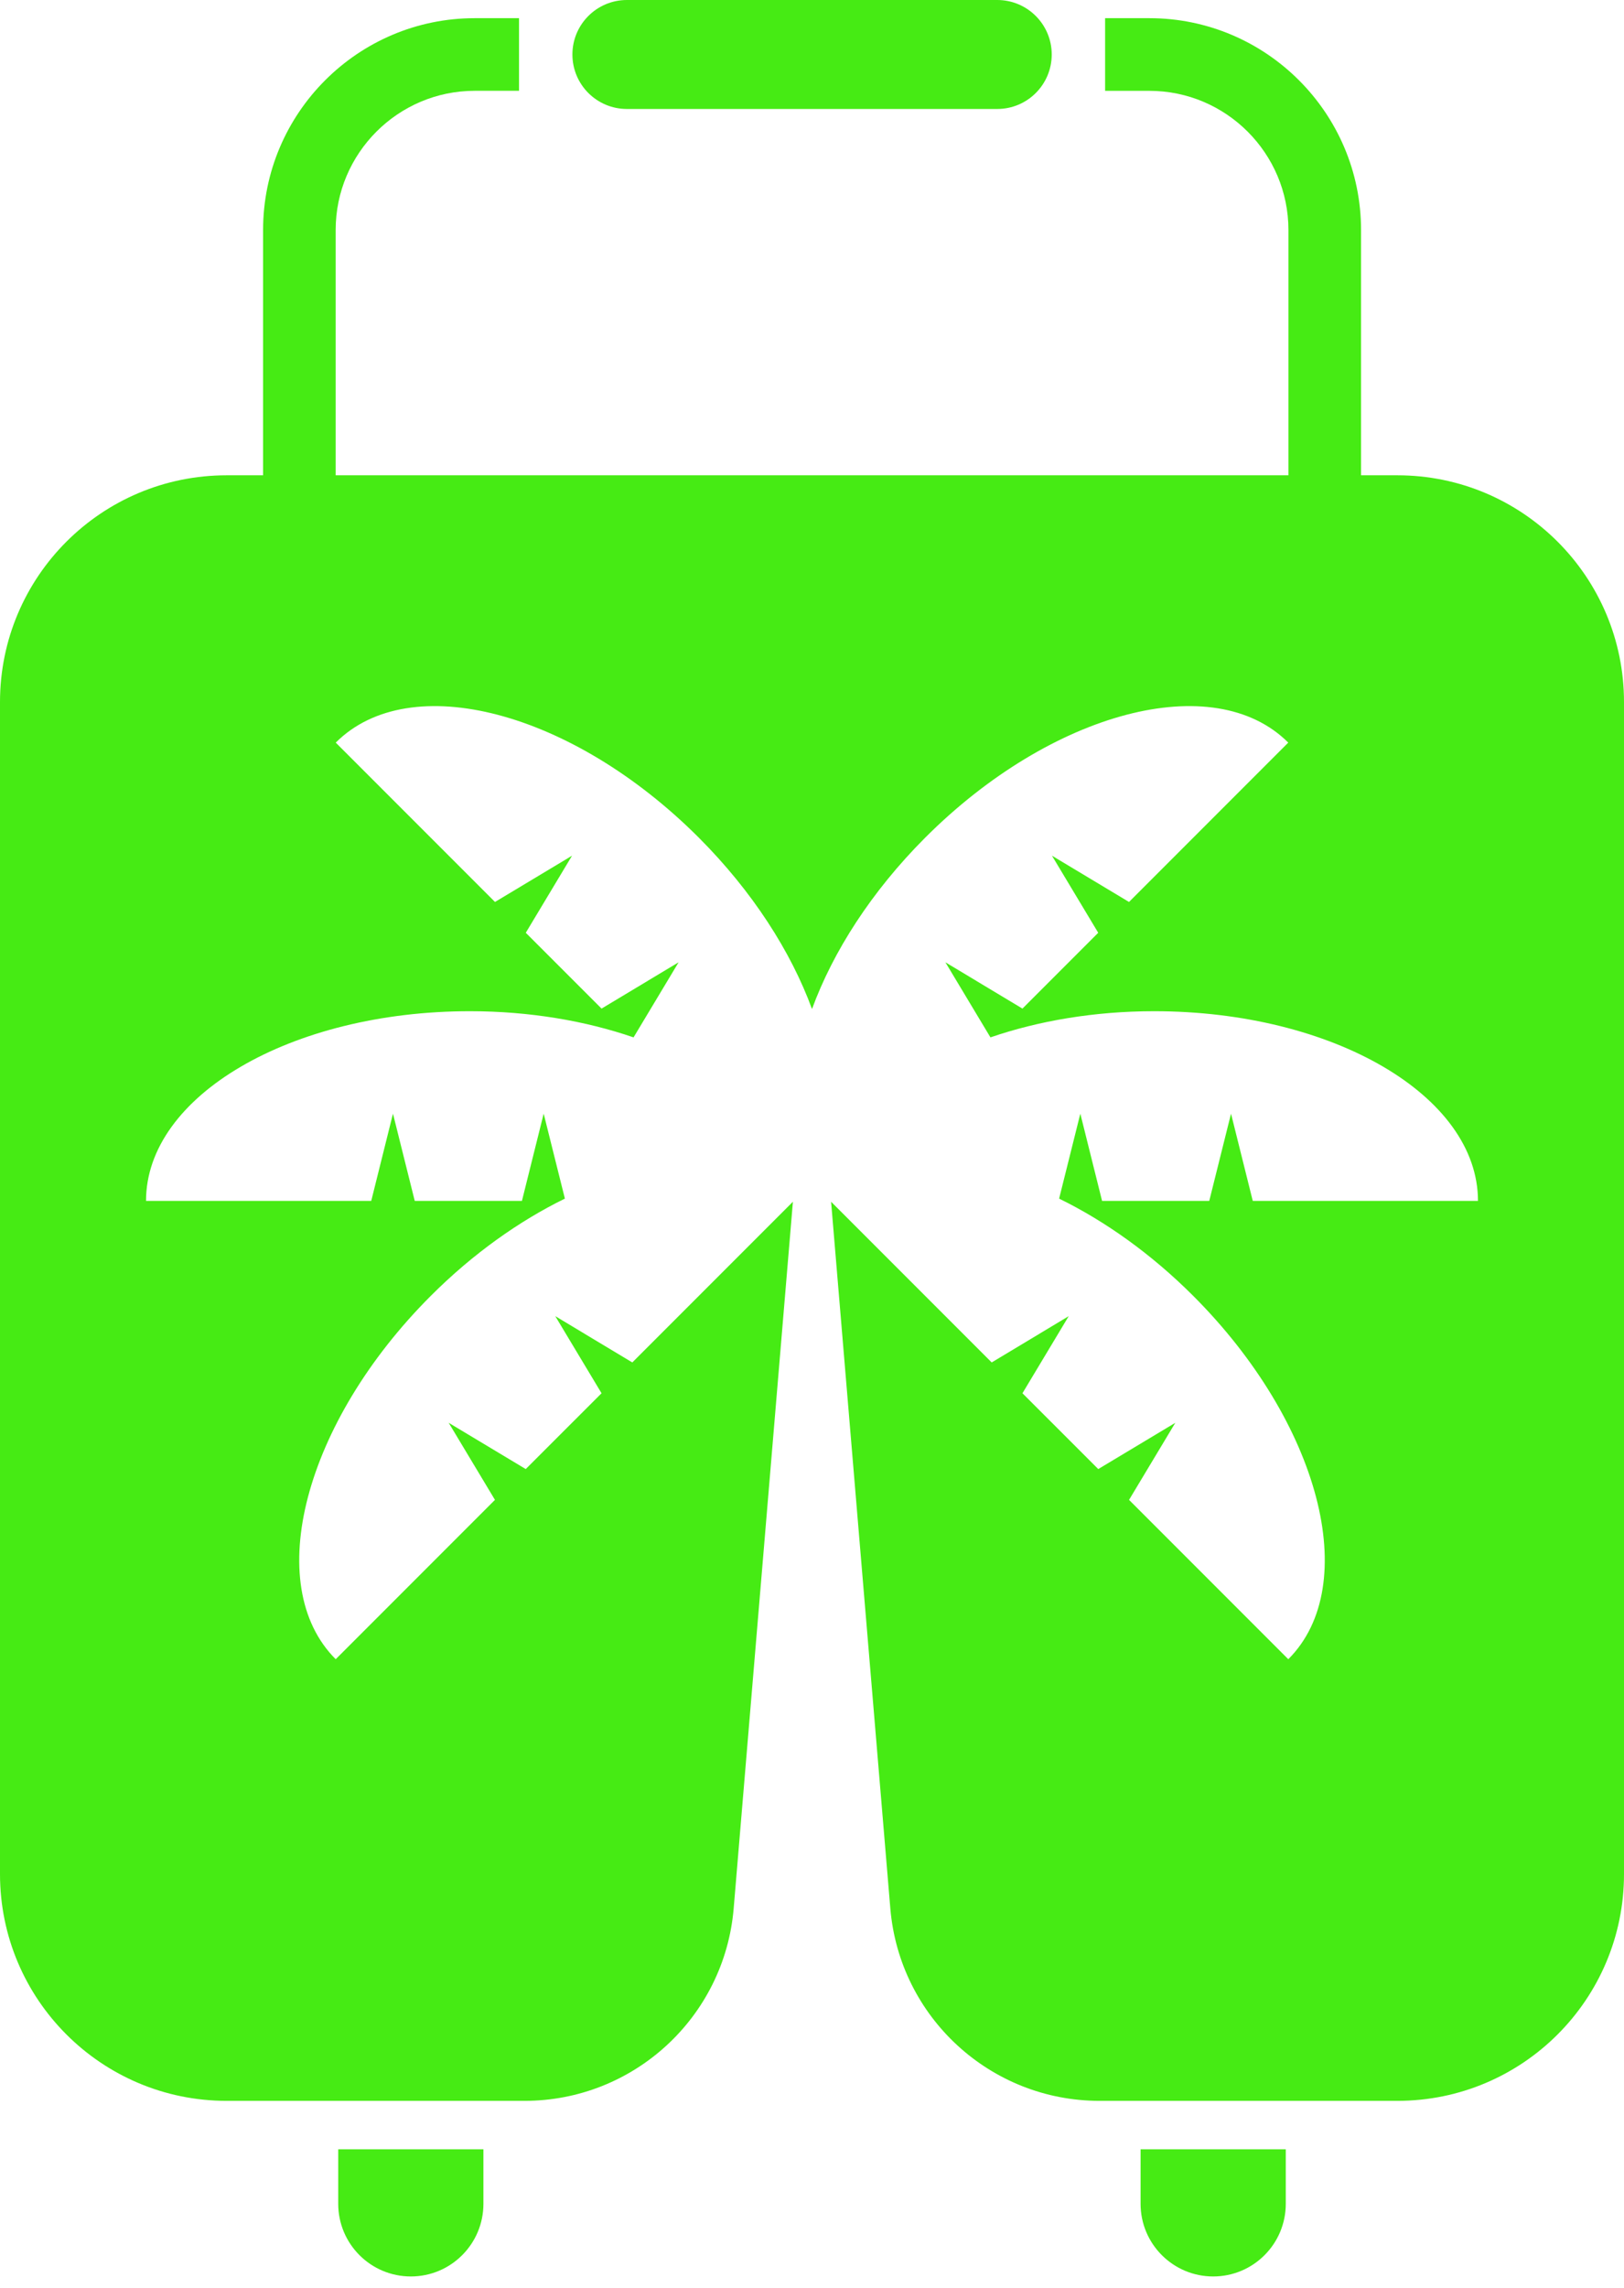 <svg width="49" height="69" viewBox="0 0 49 69" fill="none" xmlns="http://www.w3.org/2000/svg">
<path d="M41.066 16.431H38.875V6.935C38.875 4.621 36.993 2.739 34.679 2.739H33.344V0.548H34.679C38.201 0.548 41.066 3.413 41.066 6.935V16.431Z" fill="#46EB14"/>
<path d="M10.128 16.43H7.938V6.934C7.938 3.413 10.802 0.548 14.324 0.548H15.66V2.738H14.324C12.011 2.738 10.128 4.621 10.128 6.934V16.43Z" fill="#46EB14"/>
<path d="M30.089 3.286H18.915C18.007 3.286 17.271 2.551 17.271 1.643C17.271 0.736 18.007 0 18.915 0H30.089C30.997 0 31.733 0.736 31.733 1.643C31.733 2.551 30.997 3.286 30.089 3.286Z" fill="#46EB14"/>
<path d="M10.205 64.81V66.453C10.205 67.663 11.186 68.644 12.396 68.644C13.606 68.644 14.586 67.663 14.586 66.453V64.81H10.205Z" fill="#46EB14"/>
<path d="M34.414 64.81V66.453C34.414 67.663 35.395 68.644 36.605 68.644C37.815 68.644 38.795 67.663 38.795 66.453V64.81H34.414Z" fill="#46EB14"/>
<path d="M42.162 14.332H6.838C3.062 14.332 0 17.393 0 21.169V56.511C0 60.288 3.062 63.349 6.838 63.349H15.825C19.118 63.349 21.862 60.826 22.137 57.544L23.924 36.237L19.078 41.083L16.754 39.687L18.15 42.012L15.863 44.298L13.538 42.903L14.934 45.227L10.129 50.032C7.889 47.792 9.179 42.894 12.995 39.078C14.27 37.803 15.666 36.817 17.044 36.143L16.404 33.581L15.748 36.212H12.514L11.857 33.581L11.201 36.212H4.406C4.406 33.044 8.78 30.492 14.177 30.492C15.981 30.492 17.665 30.783 19.116 31.281L20.475 29.017L18.15 30.413L15.864 28.127L17.26 25.802L14.935 27.198L10.13 22.393C12.37 20.152 17.268 21.442 21.084 25.258C22.707 26.882 23.868 28.7 24.5 30.427C25.131 28.7 26.293 26.882 27.916 25.258C31.732 21.442 36.63 20.152 38.87 22.393L34.065 27.198L31.74 25.802L33.136 28.127L30.85 30.413L28.525 29.017L29.884 31.281C31.334 30.783 33.019 30.492 34.823 30.492C40.22 30.492 44.594 33.044 44.594 36.212H37.799L37.143 33.581L36.486 36.212H33.252L32.596 33.581L31.956 36.143C33.334 36.817 34.73 37.803 36.005 39.078C39.821 42.894 41.111 47.792 38.871 50.032L34.066 45.227L35.462 42.903L33.137 44.298L30.85 42.012L32.246 39.687L29.922 41.083L25.076 36.237L26.863 57.544C27.138 60.825 29.882 63.349 33.175 63.349H42.162C45.938 63.349 49 60.288 49 56.511V21.169C49 17.393 45.938 14.332 42.162 14.332Z" fill="#46EB14"/>
</svg>
